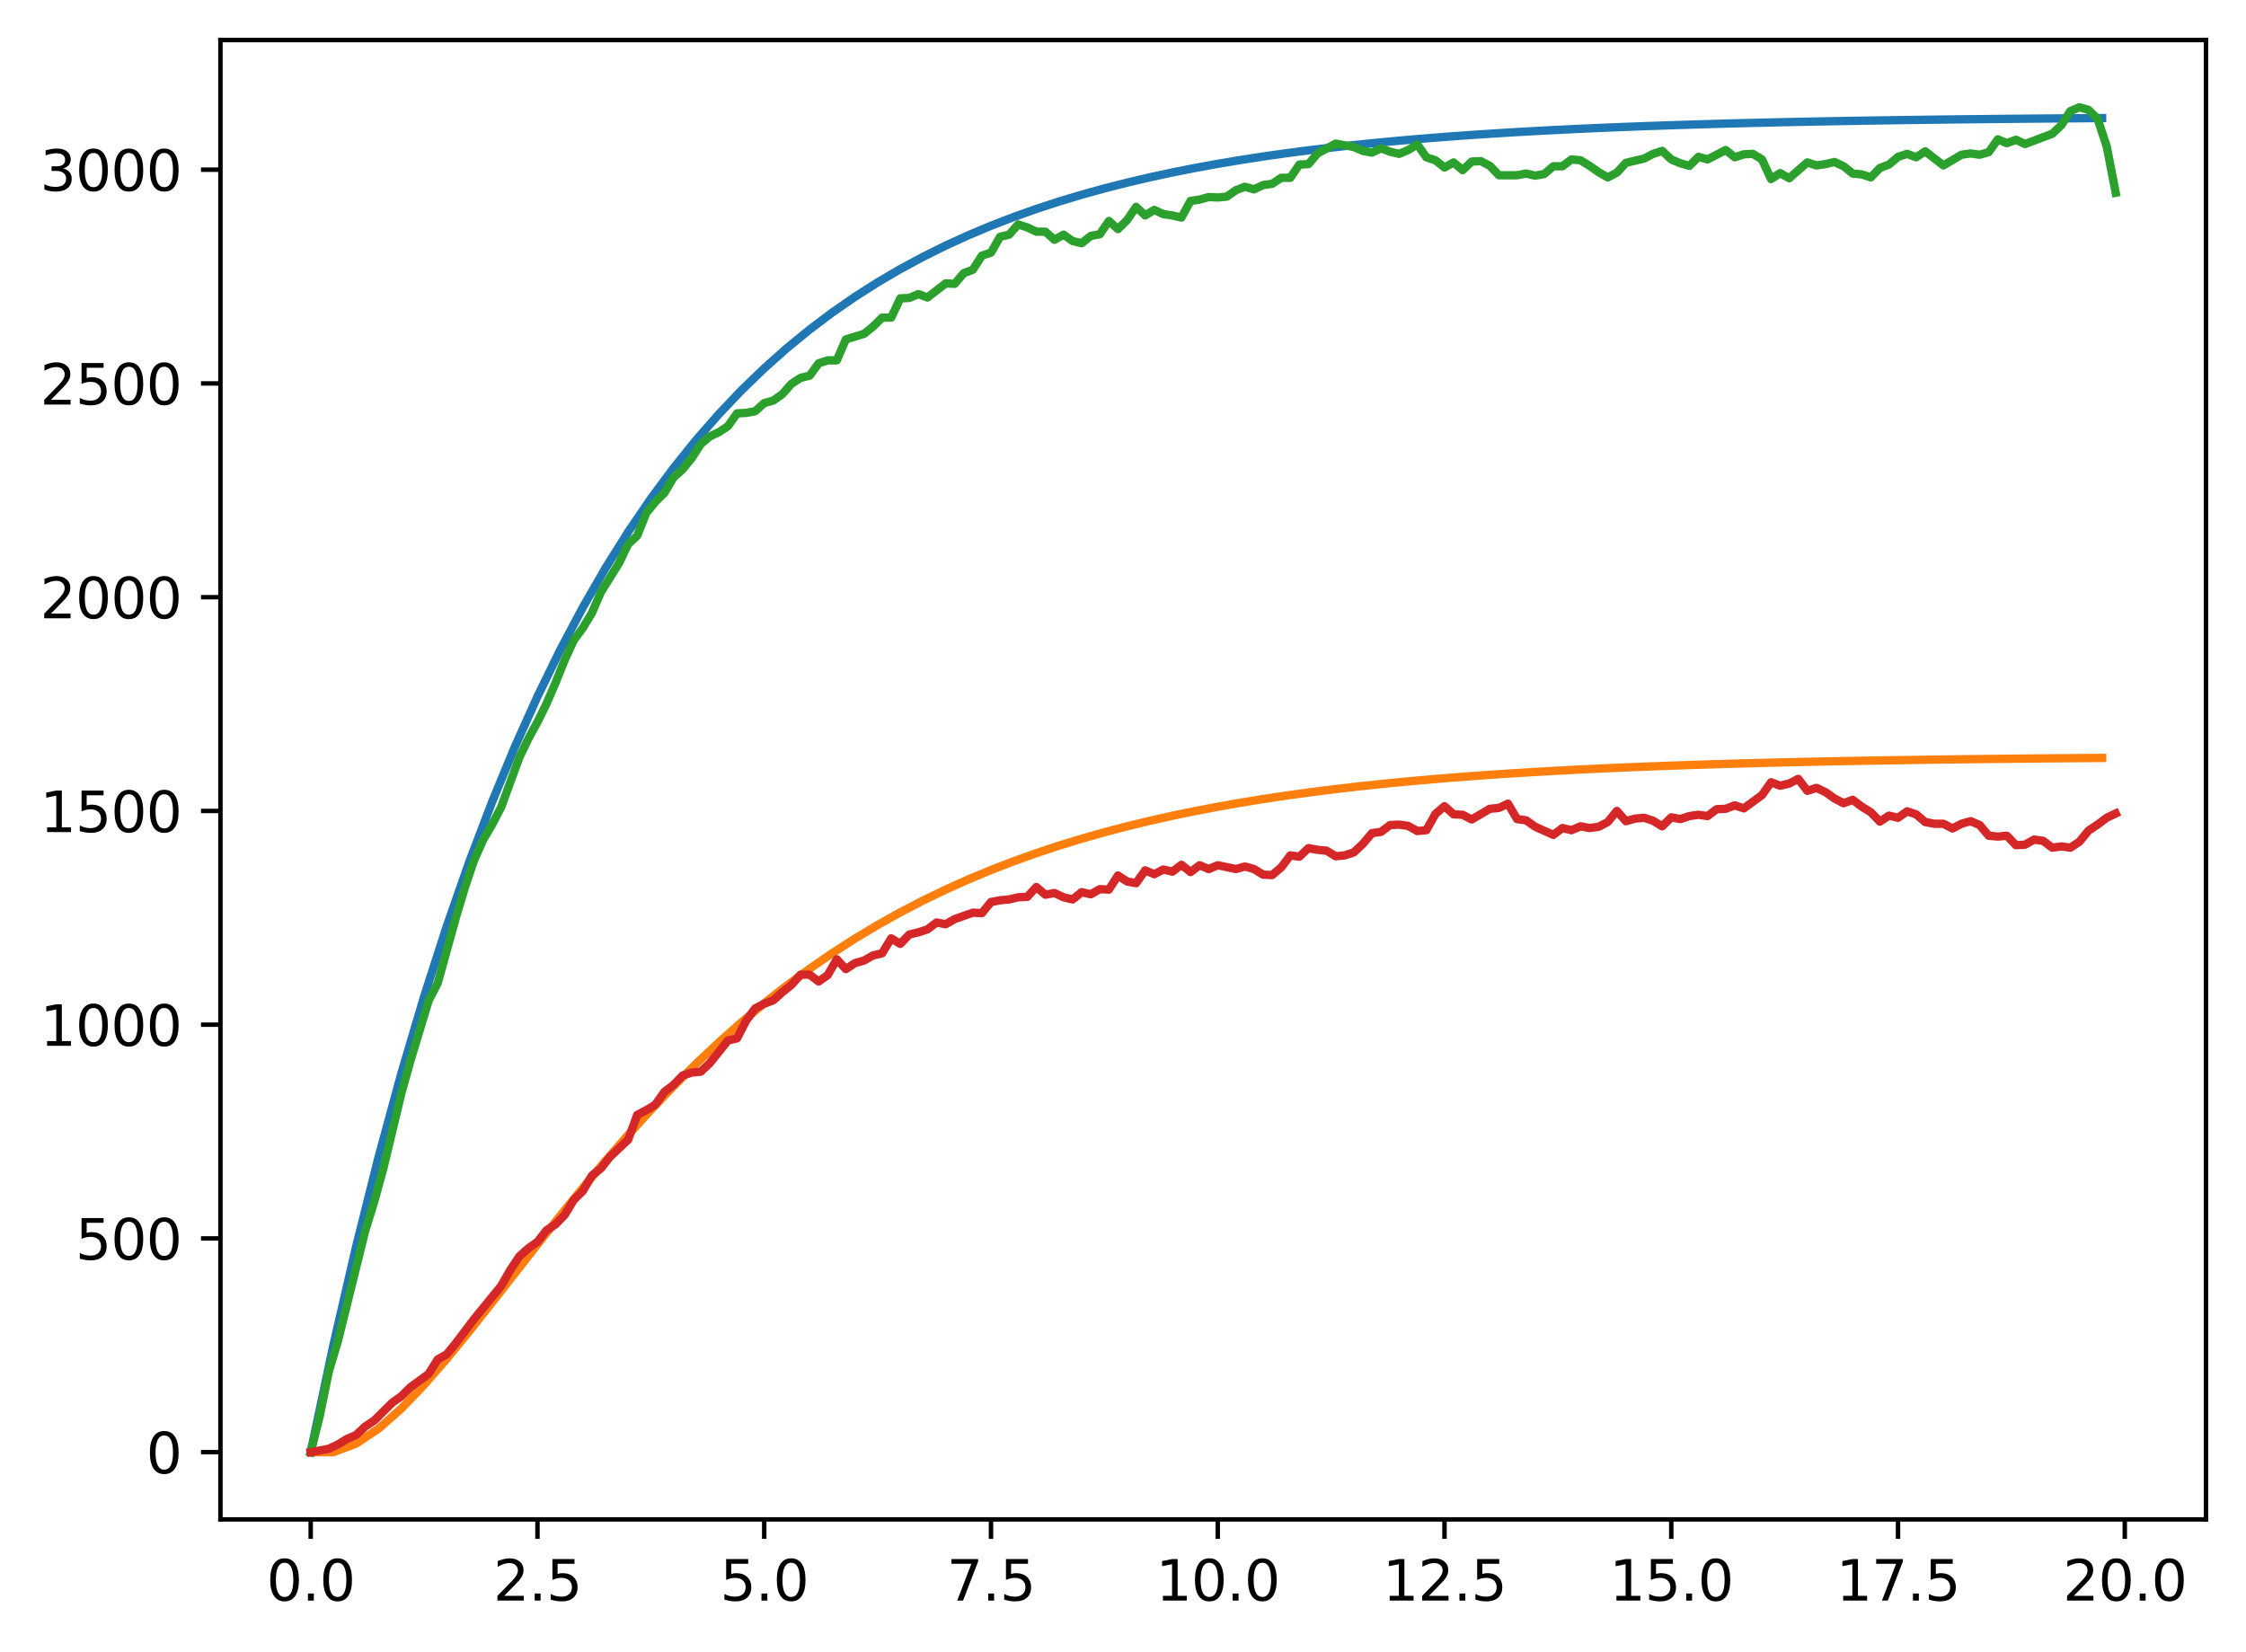 <?xml version="1.0" encoding="utf-8" standalone="no"?>
<!DOCTYPE svg PUBLIC "-//W3C//DTD SVG 1.1//EN"
  "http://www.w3.org/Graphics/SVG/1.1/DTD/svg11.dtd">
<svg xmlns:xlink="http://www.w3.org/1999/xlink" width="403.97pt" height="297.19pt" viewBox="0 0 403.97 297.19" xmlns="http://www.w3.org/2000/svg" version="1.1">
 <defs>
  <style type="text/css">*{stroke-linejoin: round; stroke-linecap: butt}</style>
 </defs>
 <g id="figure_1">
  <g id="patch_1">
   <path d="M 0 297.19 
L 403.97 297.19 
L 403.97 0 
L 0 0 
z
" style="fill: #ffffff"/>
  </g>
  <g id="axes_1">
   <g id="patch_2">
    <path d="M 39.65 273.312 
L 396.77 273.312 
L 396.77 7.2 
L 39.65 7.2 
z
" style="fill: #ffffff"/>
   </g>
   <g id="matplotlib.axis_1">
    <g id="xtick_1">
     <g id="line2d_1">
      <defs>
       <path id="m9f7ad84c6f" d="M 0 0 
L 0 3.5 
" style="stroke: #000000; stroke-width: 0.8"/>
      </defs>
      <g>
       <use xlink:href="#m9f7ad84c6f" x="55.883" y="273.312" style="stroke: #000000; stroke-width: 0.8"/>
      </g>
     </g>
     <g id="text_1">
      <!-- 0.0 -->
      <g transform="translate(47.931 287.91) scale(0.1 -0.1)">
       <defs>
        <path id="DejaVuSans-30" d="M 2034 4250 
Q 1547 4250 1301 3770 
Q 1056 3291 1056 2328 
Q 1056 1369 1301 889 
Q 1547 409 2034 409 
Q 2525 409 2770 889 
Q 3016 1369 3016 2328 
Q 3016 3291 2770 3770 
Q 2525 4250 2034 4250 
z
M 2034 4750 
Q 2819 4750 3233 4129 
Q 3647 3509 3647 2328 
Q 3647 1150 3233 529 
Q 2819 -91 2034 -91 
Q 1250 -91 836 529 
Q 422 1150 422 2328 
Q 422 3509 836 4129 
Q 1250 4750 2034 4750 
z
" transform="scale(0.016)"/>
        <path id="DejaVuSans-2e" d="M 684 794 
L 1344 794 
L 1344 0 
L 684 0 
L 684 794 
z
" transform="scale(0.016)"/>
       </defs>
       <use xlink:href="#DejaVuSans-30"/>
       <use xlink:href="#DejaVuSans-2e" transform="translate(63.623 0)"/>
       <use xlink:href="#DejaVuSans-30" transform="translate(95.41 0)"/>
      </g>
     </g>
    </g>
    <g id="xtick_2">
     <g id="line2d_2">
      <g>
       <use xlink:href="#m9f7ad84c6f" x="96.668" y="273.312" style="stroke: #000000; stroke-width: 0.8"/>
      </g>
     </g>
     <g id="text_2">
      <!-- 2.5 -->
      <g transform="translate(88.717 287.91) scale(0.1 -0.1)">
       <defs>
        <path id="DejaVuSans-32" d="M 1228 531 
L 3431 531 
L 3431 0 
L 469 0 
L 469 531 
Q 828 903 1448 1529 
Q 2069 2156 2228 2338 
Q 2531 2678 2651 2914 
Q 2772 3150 2772 3378 
Q 2772 3750 2511 3984 
Q 2250 4219 1831 4219 
Q 1534 4219 1204 4116 
Q 875 4013 500 3803 
L 500 4441 
Q 881 4594 1212 4672 
Q 1544 4750 1819 4750 
Q 2544 4750 2975 4387 
Q 3406 4025 3406 3419 
Q 3406 3131 3298 2873 
Q 3191 2616 2906 2266 
Q 2828 2175 2409 1742 
Q 1991 1309 1228 531 
z
" transform="scale(0.016)"/>
        <path id="DejaVuSans-35" d="M 691 4666 
L 3169 4666 
L 3169 4134 
L 1269 4134 
L 1269 2991 
Q 1406 3038 1543 3061 
Q 1681 3084 1819 3084 
Q 2600 3084 3056 2656 
Q 3513 2228 3513 1497 
Q 3513 744 3044 326 
Q 2575 -91 1722 -91 
Q 1428 -91 1123 -41 
Q 819 9 494 109 
L 494 744 
Q 775 591 1075 516 
Q 1375 441 1709 441 
Q 2250 441 2565 725 
Q 2881 1009 2881 1497 
Q 2881 1984 2565 2268 
Q 2250 2553 1709 2553 
Q 1456 2553 1204 2497 
Q 953 2441 691 2322 
L 691 4666 
z
" transform="scale(0.016)"/>
       </defs>
       <use xlink:href="#DejaVuSans-32"/>
       <use xlink:href="#DejaVuSans-2e" transform="translate(63.623 0)"/>
       <use xlink:href="#DejaVuSans-35" transform="translate(95.41 0)"/>
      </g>
     </g>
    </g>
    <g id="xtick_3">
     <g id="line2d_3">
      <g>
       <use xlink:href="#m9f7ad84c6f" x="137.454" y="273.312" style="stroke: #000000; stroke-width: 0.8"/>
      </g>
     </g>
     <g id="text_3">
      <!-- 5.0 -->
      <g transform="translate(129.503 287.91) scale(0.1 -0.1)">
       <use xlink:href="#DejaVuSans-35"/>
       <use xlink:href="#DejaVuSans-2e" transform="translate(63.623 0)"/>
       <use xlink:href="#DejaVuSans-30" transform="translate(95.41 0)"/>
      </g>
     </g>
    </g>
    <g id="xtick_4">
     <g id="line2d_4">
      <g>
       <use xlink:href="#m9f7ad84c6f" x="178.24" y="273.312" style="stroke: #000000; stroke-width: 0.8"/>
      </g>
     </g>
     <g id="text_4">
      <!-- 7.5 -->
      <g transform="translate(170.288 287.91) scale(0.1 -0.1)">
       <defs>
        <path id="DejaVuSans-37" d="M 525 4666 
L 3525 4666 
L 3525 4397 
L 1831 0 
L 1172 0 
L 2766 4134 
L 525 4134 
L 525 4666 
z
" transform="scale(0.016)"/>
       </defs>
       <use xlink:href="#DejaVuSans-37"/>
       <use xlink:href="#DejaVuSans-2e" transform="translate(63.623 0)"/>
       <use xlink:href="#DejaVuSans-35" transform="translate(95.41 0)"/>
      </g>
     </g>
    </g>
    <g id="xtick_5">
     <g id="line2d_5">
      <g>
       <use xlink:href="#m9f7ad84c6f" x="219.026" y="273.312" style="stroke: #000000; stroke-width: 0.8"/>
      </g>
     </g>
     <g id="text_5">
      <!-- 10.0 -->
      <g transform="translate(207.893 287.91) scale(0.1 -0.1)">
       <defs>
        <path id="DejaVuSans-31" d="M 794 531 
L 1825 531 
L 1825 4091 
L 703 3866 
L 703 4441 
L 1819 4666 
L 2450 4666 
L 2450 531 
L 3481 531 
L 3481 0 
L 794 0 
L 794 531 
z
" transform="scale(0.016)"/>
       </defs>
       <use xlink:href="#DejaVuSans-31"/>
       <use xlink:href="#DejaVuSans-30" transform="translate(63.623 0)"/>
       <use xlink:href="#DejaVuSans-2e" transform="translate(127.246 0)"/>
       <use xlink:href="#DejaVuSans-30" transform="translate(159.033 0)"/>
      </g>
     </g>
    </g>
    <g id="xtick_6">
     <g id="line2d_6">
      <g>
       <use xlink:href="#m9f7ad84c6f" x="259.811" y="273.312" style="stroke: #000000; stroke-width: 0.8"/>
      </g>
     </g>
     <g id="text_6">
      <!-- 12.5 -->
      <g transform="translate(248.679 287.91) scale(0.1 -0.1)">
       <use xlink:href="#DejaVuSans-31"/>
       <use xlink:href="#DejaVuSans-32" transform="translate(63.623 0)"/>
       <use xlink:href="#DejaVuSans-2e" transform="translate(127.246 0)"/>
       <use xlink:href="#DejaVuSans-35" transform="translate(159.033 0)"/>
      </g>
     </g>
    </g>
    <g id="xtick_7">
     <g id="line2d_7">
      <g>
       <use xlink:href="#m9f7ad84c6f" x="300.597" y="273.312" style="stroke: #000000; stroke-width: 0.8"/>
      </g>
     </g>
     <g id="text_7">
      <!-- 15.0 -->
      <g transform="translate(289.464 287.91) scale(0.1 -0.1)">
       <use xlink:href="#DejaVuSans-31"/>
       <use xlink:href="#DejaVuSans-35" transform="translate(63.623 0)"/>
       <use xlink:href="#DejaVuSans-2e" transform="translate(127.246 0)"/>
       <use xlink:href="#DejaVuSans-30" transform="translate(159.033 0)"/>
      </g>
     </g>
    </g>
    <g id="xtick_8">
     <g id="line2d_8">
      <g>
       <use xlink:href="#m9f7ad84c6f" x="341.383" y="273.312" style="stroke: #000000; stroke-width: 0.8"/>
      </g>
     </g>
     <g id="text_8">
      <!-- 17.5 -->
      <g transform="translate(330.25 287.91) scale(0.1 -0.1)">
       <use xlink:href="#DejaVuSans-31"/>
       <use xlink:href="#DejaVuSans-37" transform="translate(63.623 0)"/>
       <use xlink:href="#DejaVuSans-2e" transform="translate(127.246 0)"/>
       <use xlink:href="#DejaVuSans-35" transform="translate(159.033 0)"/>
      </g>
     </g>
    </g>
    <g id="xtick_9">
     <g id="line2d_9">
      <g>
       <use xlink:href="#m9f7ad84c6f" x="382.169" y="273.312" style="stroke: #000000; stroke-width: 0.8"/>
      </g>
     </g>
     <g id="text_9">
      <!-- 20.0 -->
      <g transform="translate(371.036 287.91) scale(0.1 -0.1)">
       <use xlink:href="#DejaVuSans-32"/>
       <use xlink:href="#DejaVuSans-30" transform="translate(63.623 0)"/>
       <use xlink:href="#DejaVuSans-2e" transform="translate(127.246 0)"/>
       <use xlink:href="#DejaVuSans-30" transform="translate(159.033 0)"/>
      </g>
     </g>
    </g>
   </g>
   <g id="matplotlib.axis_2">
    <g id="ytick_1">
     <g id="line2d_10">
      <defs>
       <path id="m552ab84045" d="M 0 0 
L -3.5 0 
" style="stroke: #000000; stroke-width: 0.8"/>
      </defs>
      <g>
       <use xlink:href="#m552ab84045" x="39.65" y="261.216" style="stroke: #000000; stroke-width: 0.8"/>
      </g>
     </g>
     <g id="text_10">
      <!-- 0 -->
      <g transform="translate(26.288 265.015) scale(0.1 -0.1)">
       <use xlink:href="#DejaVuSans-30"/>
      </g>
     </g>
    </g>
    <g id="ytick_2">
     <g id="line2d_11">
      <g>
       <use xlink:href="#m552ab84045" x="39.65" y="222.767" style="stroke: #000000; stroke-width: 0.8"/>
      </g>
     </g>
     <g id="text_11">
      <!-- 500 -->
      <g transform="translate(13.562 226.566) scale(0.1 -0.1)">
       <use xlink:href="#DejaVuSans-35"/>
       <use xlink:href="#DejaVuSans-30" transform="translate(63.623 0)"/>
       <use xlink:href="#DejaVuSans-30" transform="translate(127.246 0)"/>
      </g>
     </g>
    </g>
    <g id="ytick_3">
     <g id="line2d_12">
      <g>
       <use xlink:href="#m552ab84045" x="39.65" y="184.318" style="stroke: #000000; stroke-width: 0.8"/>
      </g>
     </g>
     <g id="text_12">
      <!-- 1000 -->
      <g transform="translate(7.2 188.118) scale(0.1 -0.1)">
       <use xlink:href="#DejaVuSans-31"/>
       <use xlink:href="#DejaVuSans-30" transform="translate(63.623 0)"/>
       <use xlink:href="#DejaVuSans-30" transform="translate(127.246 0)"/>
       <use xlink:href="#DejaVuSans-30" transform="translate(190.869 0)"/>
      </g>
     </g>
    </g>
    <g id="ytick_4">
     <g id="line2d_13">
      <g>
       <use xlink:href="#m552ab84045" x="39.65" y="145.87" style="stroke: #000000; stroke-width: 0.8"/>
      </g>
     </g>
     <g id="text_13">
      <!-- 1500 -->
      <g transform="translate(7.2 149.669) scale(0.1 -0.1)">
       <use xlink:href="#DejaVuSans-31"/>
       <use xlink:href="#DejaVuSans-35" transform="translate(63.623 0)"/>
       <use xlink:href="#DejaVuSans-30" transform="translate(127.246 0)"/>
       <use xlink:href="#DejaVuSans-30" transform="translate(190.869 0)"/>
      </g>
     </g>
    </g>
    <g id="ytick_5">
     <g id="line2d_14">
      <g>
       <use xlink:href="#m552ab84045" x="39.65" y="107.421" style="stroke: #000000; stroke-width: 0.8"/>
      </g>
     </g>
     <g id="text_14">
      <!-- 2000 -->
      <g transform="translate(7.2 111.22) scale(0.1 -0.1)">
       <use xlink:href="#DejaVuSans-32"/>
       <use xlink:href="#DejaVuSans-30" transform="translate(63.623 0)"/>
       <use xlink:href="#DejaVuSans-30" transform="translate(127.246 0)"/>
       <use xlink:href="#DejaVuSans-30" transform="translate(190.869 0)"/>
      </g>
     </g>
    </g>
    <g id="ytick_6">
     <g id="line2d_15">
      <g>
       <use xlink:href="#m552ab84045" x="39.65" y="68.972" style="stroke: #000000; stroke-width: 0.8"/>
      </g>
     </g>
     <g id="text_15">
      <!-- 2500 -->
      <g transform="translate(7.2 72.771) scale(0.1 -0.1)">
       <use xlink:href="#DejaVuSans-32"/>
       <use xlink:href="#DejaVuSans-35" transform="translate(63.623 0)"/>
       <use xlink:href="#DejaVuSans-30" transform="translate(127.246 0)"/>
       <use xlink:href="#DejaVuSans-30" transform="translate(190.869 0)"/>
      </g>
     </g>
    </g>
    <g id="ytick_7">
     <g id="line2d_16">
      <g>
       <use xlink:href="#m552ab84045" x="39.65" y="30.523" style="stroke: #000000; stroke-width: 0.8"/>
      </g>
     </g>
     <g id="text_16">
      <!-- 3000 -->
      <g transform="translate(7.2 34.322) scale(0.1 -0.1)">
       <defs>
        <path id="DejaVuSans-33" d="M 2597 2516 
Q 3050 2419 3304 2112 
Q 3559 1806 3559 1356 
Q 3559 666 3084 287 
Q 2609 -91 1734 -91 
Q 1441 -91 1130 -33 
Q 819 25 488 141 
L 488 750 
Q 750 597 1062 519 
Q 1375 441 1716 441 
Q 2309 441 2620 675 
Q 2931 909 2931 1356 
Q 2931 1769 2642 2001 
Q 2353 2234 1838 2234 
L 1294 2234 
L 1294 2753 
L 1863 2753 
Q 2328 2753 2575 2939 
Q 2822 3125 2822 3475 
Q 2822 3834 2567 4026 
Q 2313 4219 1838 4219 
Q 1578 4219 1281 4162 
Q 984 4106 628 3988 
L 628 4550 
Q 988 4650 1302 4700 
Q 1616 4750 1894 4750 
Q 2613 4750 3031 4423 
Q 3450 4097 3450 3541 
Q 3450 3153 3228 2886 
Q 3006 2619 2597 2516 
z
" transform="scale(0.016)"/>
       </defs>
       <use xlink:href="#DejaVuSans-33"/>
       <use xlink:href="#DejaVuSans-30" transform="translate(63.623 0)"/>
       <use xlink:href="#DejaVuSans-30" transform="translate(127.246 0)"/>
       <use xlink:href="#DejaVuSans-30" transform="translate(190.869 0)"/>
      </g>
     </g>
    </g>
   </g>
   <g id="line2d_17">
    <path d="M 55.883 261.216 
L 59.961 241.992 
L 64.04 224.305 
L 68.118 208.034 
L 72.197 193.064 
L 76.276 179.292 
L 80.354 166.621 
L 84.433 154.964 
L 88.511 144.24 
L 92.59 134.374 
L 96.668 125.297 
L 100.747 116.946 
L 104.826 109.263 
L 108.904 102.195 
L 112.983 95.692 
L 117.061 89.71 
L 121.14 84.206 
L 125.218 79.142 
L 129.297 74.484 
L 133.376 70.198 
L 137.454 66.255 
L 141.533 62.627 
L 145.611 59.29 
L 149.69 56.22 
L 153.769 53.395 
L 157.847 50.796 
L 161.926 48.405 
L 166.004 46.206 
L 170.083 44.182 
L 174.161 42.321 
L 178.24 40.608 
L 182.319 39.032 
L 186.397 37.582 
L 190.476 36.249 
L 194.554 35.022 
L 198.633 33.893 
L 202.711 32.854 
L 206.79 31.899 
L 210.869 31.02 
L 214.947 30.211 
L 219.026 29.467 
L 223.104 28.782 
L 227.183 28.153 
L 231.261 27.573 
L 235.34 27.04 
L 239.419 26.55 
L 243.497 26.099 
L 247.576 25.684 
L 251.654 25.302 
L 255.733 24.951 
L 259.811 24.628 
L 263.89 24.33 
L 267.969 24.057 
L 272.047 23.805 
L 276.126 23.573 
L 280.204 23.36 
L 284.283 23.164 
L 288.361 22.984 
L 292.44 22.818 
L 296.519 22.666 
L 300.597 22.525 
L 304.676 22.396 
L 308.754 22.277 
L 312.833 22.168 
L 316.912 22.067 
L 320.99 21.975 
L 325.069 21.89 
L 329.147 21.811 
L 333.226 21.739 
L 337.304 21.673 
L 341.383 21.612 
L 345.462 21.556 
L 349.54 21.504 
L 353.619 21.457 
L 357.697 21.413 
L 361.776 21.373 
L 365.854 21.336 
L 369.933 21.302 
L 374.012 21.271 
L 378.09 21.242 
" clip-path="url(#p93738c8972)" style="fill: none; stroke: #1f77b4; stroke-width: 1.5; stroke-linecap: square"/>
   </g>
   <g id="line2d_18">
    <path d="M 55.883 261.216 
L 59.961 261.216 
L 64.04 259.678 
L 68.118 256.961 
L 72.197 253.36 
L 76.276 249.114 
L 80.354 244.417 
L 84.433 239.428 
L 88.511 234.273 
L 92.59 229.05 
L 96.668 223.84 
L 100.747 218.704 
L 104.826 213.688 
L 108.904 208.827 
L 112.983 204.147 
L 117.061 199.665 
L 121.14 195.393 
L 125.218 191.336 
L 129.297 187.497 
L 133.376 183.874 
L 137.454 180.464 
L 141.533 177.263 
L 145.611 174.263 
L 149.69 171.456 
L 153.769 168.834 
L 157.847 166.389 
L 161.926 164.112 
L 166.004 161.992 
L 170.083 160.022 
L 174.161 158.193 
L 178.24 156.495 
L 182.319 154.921 
L 186.397 153.463 
L 190.476 152.112 
L 194.554 150.862 
L 198.633 149.706 
L 202.711 148.637 
L 206.79 147.649 
L 210.869 146.736 
L 214.947 145.893 
L 219.026 145.115 
L 223.104 144.396 
L 227.183 143.733 
L 231.261 143.122 
L 235.34 142.558 
L 239.419 142.038 
L 243.497 141.558 
L 247.576 141.117 
L 251.654 140.709 
L 255.733 140.334 
L 259.811 139.988 
L 263.89 139.669 
L 267.969 139.376 
L 272.047 139.106 
L 276.126 138.857 
L 280.204 138.627 
L 284.283 138.416 
L 288.361 138.222 
L 292.44 138.043 
L 296.519 137.878 
L 300.597 137.727 
L 304.676 137.587 
L 308.754 137.458 
L 312.833 137.34 
L 316.912 137.231 
L 320.99 137.131 
L 325.069 137.039 
L 329.147 136.954 
L 333.226 136.876 
L 337.304 136.804 
L 341.383 136.738 
L 345.462 136.677 
L 349.54 136.621 
L 353.619 136.569 
L 357.697 136.522 
L 361.776 136.478 
L 365.854 136.438 
L 369.933 136.401 
L 374.012 136.367 
L 378.09 136.336 
" clip-path="url(#p93738c8972)" style="fill: none; stroke: #ff7f0e; stroke-width: 1.5; stroke-linecap: square"/>
   </g>
   <g id="line2d_19">
    <path d="M 55.883 261.216 
L 57.514 254.68 
L 59.146 246.682 
L 60.777 241.223 
L 65.671 221.46 
L 67.303 216.154 
L 68.934 210.233 
L 72.197 196.622 
L 73.828 190.778 
L 77.091 180.012 
L 78.723 176.859 
L 81.986 165.094 
L 83.617 159.634 
L 85.248 154.79 
L 86.88 151.099 
L 88.511 148.33 
L 90.143 145.177 
L 93.406 136.257 
L 95.037 132.874 
L 96.668 129.875 
L 98.3 126.568 
L 99.931 122.8 
L 101.563 118.725 
L 103.194 115.187 
L 104.826 112.957 
L 106.457 110.266 
L 108.088 106.498 
L 111.351 101.269 
L 112.983 97.885 
L 114.614 96.347 
L 116.246 92.272 
L 117.877 90.273 
L 119.508 88.658 
L 121.14 85.889 
L 122.771 84.428 
L 124.403 82.429 
L 126.034 79.891 
L 127.666 78.507 
L 129.297 77.738 
L 130.929 76.662 
L 132.56 74.355 
L 134.191 74.278 
L 135.823 73.97 
L 137.454 72.509 
L 139.086 72.048 
L 140.717 70.894 
L 142.349 69.049 
L 143.98 67.972 
L 145.611 67.588 
L 147.243 65.358 
L 148.874 64.819 
L 150.506 64.819 
L 152.137 61.051 
L 155.4 60.052 
L 157.031 58.744 
L 158.663 57.13 
L 160.294 57.13 
L 161.926 53.669 
L 163.557 53.592 
L 165.189 52.9 
L 166.82 53.515 
L 170.083 50.978 
L 171.714 51.055 
L 173.346 49.132 
L 174.977 48.517 
L 176.609 45.979 
L 178.24 45.441 
L 179.871 42.596 
L 181.503 42.211 
L 183.134 40.366 
L 184.766 40.904 
L 186.397 41.673 
L 188.029 41.673 
L 189.66 43.134 
L 191.291 42.211 
L 192.923 43.365 
L 194.554 43.749 
L 196.186 42.442 
L 197.817 42.135 
L 199.449 39.751 
L 201.08 41.212 
L 202.711 39.597 
L 204.343 37.213 
L 205.974 38.751 
L 207.606 37.751 
L 209.237 38.52 
L 210.869 38.751 
L 212.5 39.136 
L 214.131 36.137 
L 215.763 35.906 
L 217.394 35.445 
L 219.026 35.521 
L 220.657 35.368 
L 222.289 34.214 
L 223.92 33.599 
L 225.551 34.06 
L 227.183 33.291 
L 228.814 33.061 
L 230.446 31.984 
L 232.077 31.984 
L 233.709 29.6 
L 235.34 29.523 
L 236.971 27.601 
L 240.234 25.832 
L 243.497 26.447 
L 245.129 27.14 
L 246.76 27.447 
L 248.391 26.678 
L 250.023 27.293 
L 251.654 27.678 
L 253.286 26.986 
L 254.917 25.986 
L 256.549 28.293 
L 258.18 28.831 
L 259.811 30.139 
L 261.443 29.216 
L 263.074 30.6 
L 264.706 29.062 
L 266.337 28.985 
L 267.969 29.831 
L 269.6 31.523 
L 272.863 31.523 
L 274.494 31.215 
L 276.126 31.6 
L 277.757 31.292 
L 279.389 29.908 
L 281.02 29.908 
L 282.651 28.678 
L 284.283 28.831 
L 285.914 29.831 
L 287.546 30.984 
L 289.177 31.907 
L 290.809 31.061 
L 292.44 29.293 
L 295.703 28.524 
L 297.334 27.678 
L 298.966 27.14 
L 300.597 28.678 
L 302.229 29.37 
L 303.86 29.831 
L 305.491 28.216 
L 307.123 28.678 
L 310.386 26.986 
L 312.017 28.293 
L 313.649 27.755 
L 315.28 27.678 
L 316.912 28.678 
L 318.543 32.215 
L 320.174 31.138 
L 321.806 32.061 
L 325.069 29.216 
L 326.7 29.754 
L 328.332 29.523 
L 329.963 29.139 
L 331.594 29.908 
L 333.226 31.215 
L 334.857 31.369 
L 336.489 31.907 
L 338.12 30.215 
L 339.752 29.6 
L 341.383 28.216 
L 343.014 27.678 
L 344.646 28.293 
L 346.277 27.216 
L 349.54 29.754 
L 352.803 27.832 
L 354.434 27.601 
L 356.066 27.832 
L 357.697 27.37 
L 359.329 25.063 
L 360.96 25.755 
L 362.592 25.14 
L 364.223 25.909 
L 369.117 24.064 
L 370.749 22.526 
L 372.38 19.988 
L 374.012 19.296 
L 375.643 19.757 
L 377.274 21.372 
L 378.906 26.294 
L 380.537 34.676 
L 380.537 34.676 
" clip-path="url(#p93738c8972)" style="fill: none; stroke: #2ca02c; stroke-width: 1.5; stroke-linecap: square"/>
   </g>
   <g id="line2d_20">
    <path d="M 55.883 261.216 
L 59.146 260.601 
L 60.777 259.832 
L 62.408 258.832 
L 64.04 258.14 
L 65.671 256.602 
L 67.303 255.526 
L 70.566 252.296 
L 72.197 251.142 
L 73.828 249.528 
L 77.091 247.144 
L 78.723 244.529 
L 80.354 243.606 
L 81.986 241.607 
L 85.248 237.301 
L 90.143 231.303 
L 91.774 228.458 
L 93.406 225.997 
L 95.037 224.536 
L 96.668 223.382 
L 98.3 221.306 
L 99.931 220.23 
L 101.563 218.538 
L 103.194 215.846 
L 104.826 214.232 
L 106.457 211.463 
L 108.088 210.156 
L 109.72 208.08 
L 112.983 205.004 
L 114.614 200.544 
L 116.246 199.698 
L 117.877 198.698 
L 119.508 196.391 
L 121.14 195.161 
L 122.771 193.469 
L 124.403 192.931 
L 126.034 192.777 
L 127.666 191.239 
L 130.929 187.164 
L 132.56 186.779 
L 134.191 183.626 
L 135.823 181.396 
L 137.454 180.55 
L 139.086 179.935 
L 140.717 178.474 
L 142.349 177.167 
L 143.98 175.321 
L 145.611 175.321 
L 147.243 176.552 
L 148.874 175.398 
L 150.506 172.553 
L 152.137 174.322 
L 153.769 173.245 
L 155.4 172.784 
L 157.031 171.861 
L 158.663 171.476 
L 160.294 168.785 
L 161.926 169.785 
L 163.557 168.093 
L 165.189 167.708 
L 166.82 167.17 
L 168.451 165.94 
L 170.083 166.247 
L 171.714 165.325 
L 174.977 164.171 
L 176.609 164.248 
L 178.24 162.249 
L 179.871 161.941 
L 181.503 161.787 
L 183.134 161.403 
L 184.766 161.326 
L 186.397 159.557 
L 188.029 160.941 
L 189.66 160.634 
L 191.291 161.403 
L 192.923 161.787 
L 194.554 160.48 
L 196.186 160.865 
L 197.817 159.942 
L 199.449 160.019 
L 201.08 157.481 
L 202.711 158.558 
L 204.343 158.865 
L 205.974 156.558 
L 207.606 157.25 
L 209.237 156.405 
L 210.869 156.789 
L 212.5 155.559 
L 214.131 156.866 
L 215.763 155.636 
L 217.394 156.328 
L 219.026 155.636 
L 222.289 156.328 
L 223.92 155.866 
L 225.551 156.328 
L 227.183 157.327 
L 228.814 157.404 
L 230.446 156.02 
L 232.077 153.867 
L 233.709 154.098 
L 235.34 152.56 
L 236.971 152.867 
L 238.603 153.021 
L 240.234 154.021 
L 241.866 153.867 
L 243.497 153.329 
L 245.129 151.791 
L 246.76 149.868 
L 248.391 149.638 
L 250.023 148.407 
L 251.654 148.33 
L 253.286 148.561 
L 254.917 149.484 
L 256.549 149.33 
L 258.18 146.408 
L 259.811 145.024 
L 261.443 146.485 
L 263.074 146.562 
L 264.706 147.407 
L 267.969 145.485 
L 269.6 145.331 
L 271.231 144.562 
L 272.863 147.331 
L 274.494 147.561 
L 276.126 148.715 
L 279.389 150.176 
L 281.02 148.945 
L 282.651 149.33 
L 284.283 148.638 
L 285.914 148.945 
L 287.546 148.715 
L 289.177 147.869 
L 290.809 145.87 
L 292.44 147.715 
L 294.071 147.254 
L 295.703 147.1 
L 297.334 147.638 
L 298.966 148.638 
L 300.597 147.023 
L 302.229 147.331 
L 303.86 146.792 
L 305.491 146.562 
L 307.123 146.792 
L 308.754 145.562 
L 310.386 145.485 
L 312.017 144.87 
L 313.649 145.408 
L 316.912 143.024 
L 318.543 140.717 
L 320.174 141.333 
L 321.806 140.948 
L 323.437 140.102 
L 325.069 142.255 
L 326.7 141.717 
L 328.332 142.486 
L 329.963 143.639 
L 331.594 144.485 
L 333.226 143.87 
L 334.857 145.101 
L 336.489 146.1 
L 338.12 147.792 
L 339.752 146.715 
L 341.383 147.1 
L 343.014 145.946 
L 344.646 146.485 
L 346.277 147.869 
L 347.909 148.176 
L 349.54 148.176 
L 351.172 149.022 
L 352.803 148.176 
L 354.434 147.715 
L 356.066 148.407 
L 357.697 150.33 
L 359.329 150.483 
L 360.96 150.33 
L 362.592 152.021 
L 364.223 151.944 
L 365.854 151.022 
L 367.486 151.252 
L 369.117 152.483 
L 370.749 152.252 
L 372.38 152.483 
L 374.012 151.406 
L 375.643 149.407 
L 377.274 148.33 
L 378.906 147.1 
L 380.537 146.331 
L 380.537 146.331 
" clip-path="url(#p93738c8972)" style="fill: none; stroke: #d62728; stroke-width: 1.5; stroke-linecap: square"/>
   </g>
   <g id="patch_3">
    <path d="M 39.65 273.312 
L 39.65 7.2 
" style="fill: none; stroke: #000000; stroke-width: 0.8; stroke-linejoin: miter; stroke-linecap: square"/>
   </g>
   <g id="patch_4">
    <path d="M 396.77 273.312 
L 396.77 7.2 
" style="fill: none; stroke: #000000; stroke-width: 0.8; stroke-linejoin: miter; stroke-linecap: square"/>
   </g>
   <g id="patch_5">
    <path d="M 39.65 273.312 
L 396.77 273.312 
" style="fill: none; stroke: #000000; stroke-width: 0.8; stroke-linejoin: miter; stroke-linecap: square"/>
   </g>
   <g id="patch_6">
    <path d="M 39.65 7.2 
L 396.77 7.2 
" style="fill: none; stroke: #000000; stroke-width: 0.8; stroke-linejoin: miter; stroke-linecap: square"/>
   </g>
  </g>
 </g>
 <defs>
  <clipPath id="p93738c8972">
   <rect x="39.65" y="7.2" width="357.12" height="266.112"/>
  </clipPath>
 </defs>
</svg>
